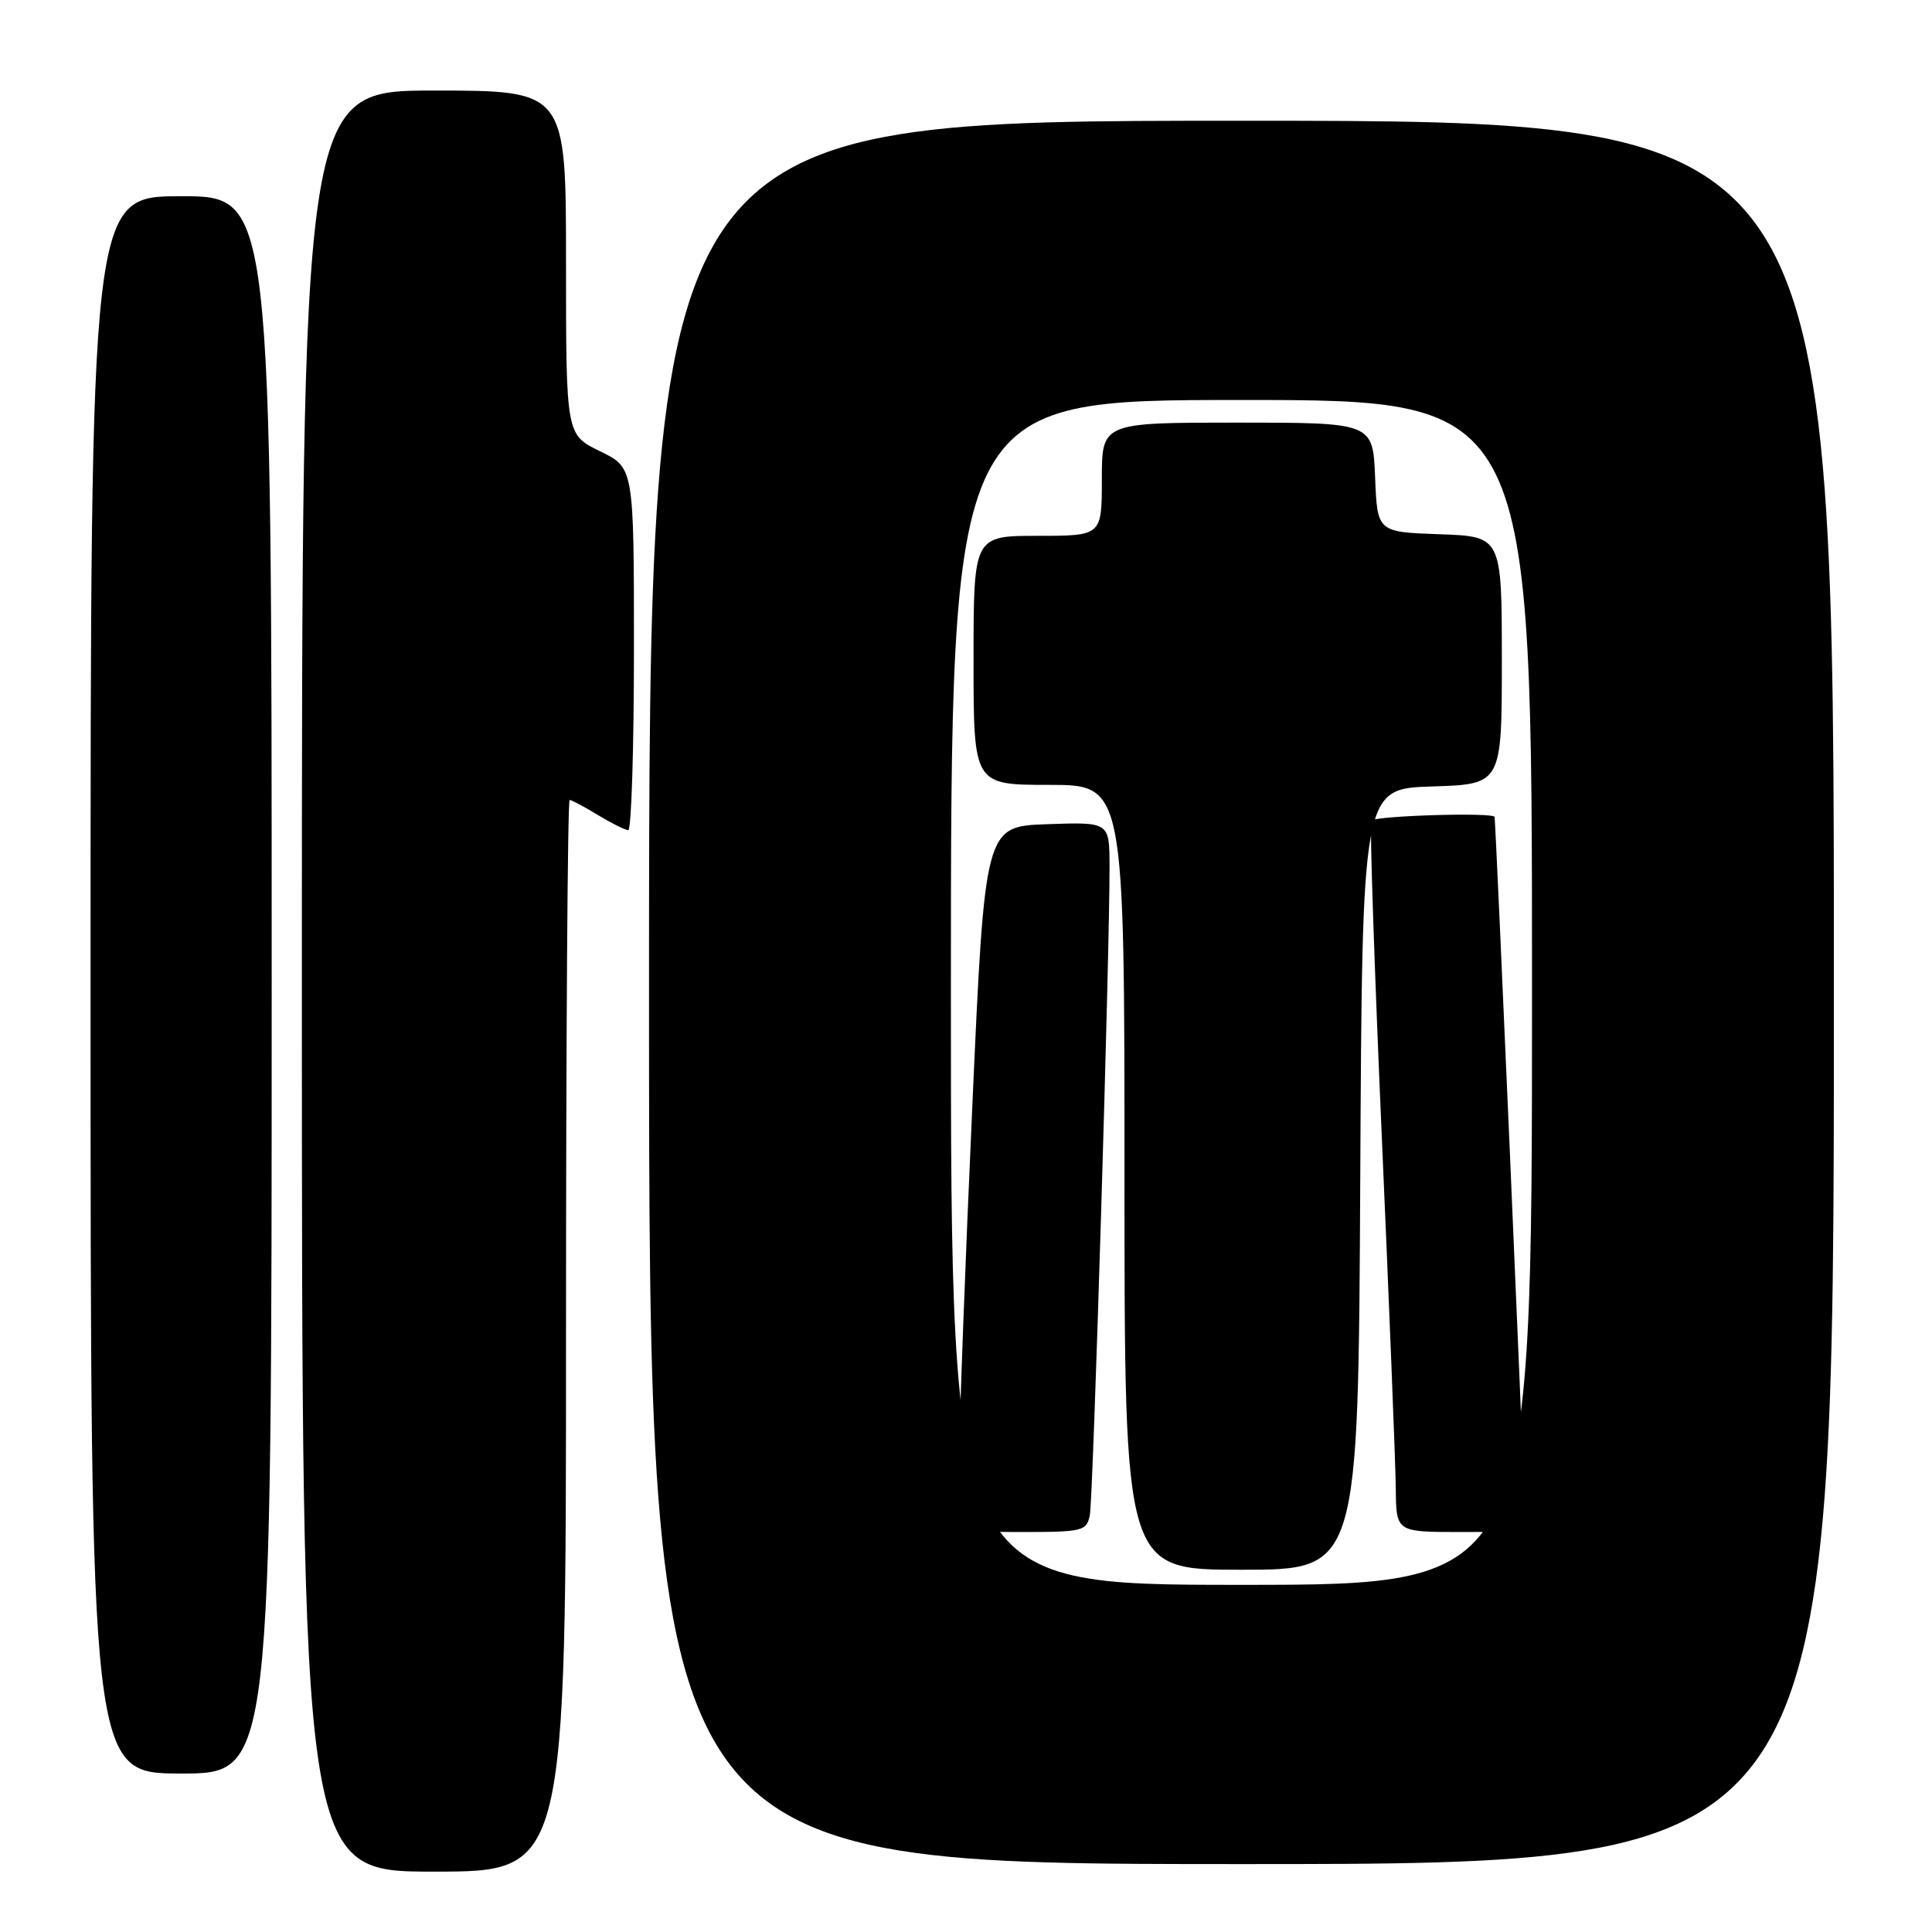 <?xml version="1.0" encoding="UTF-8" standalone="no"?>
<!DOCTYPE svg PUBLIC "-//W3C//DTD SVG 1.1//EN" "http://www.w3.org/Graphics/SVG/1.1/DTD/svg11.dtd" >
<svg xmlns="http://www.w3.org/2000/svg" xmlns:xlink="http://www.w3.org/1999/xlink" version="1.1" viewBox="0 0 256 256">
 <g >
 <path fill="currentColor"
d=" M 75.00 177.00 C 75.00 137.95 75.21 106.00 75.48 106.00 C 75.74 106.00 77.43 106.90 79.23 108.00 C 81.03 109.09 82.84 109.99 83.25 110.00 C 83.66 110.00 84.00 99.19 84.00 85.99 C 84.00 61.97 84.00 61.97 79.50 59.79 C 75.00 57.60 75.00 57.60 75.00 34.80 C 75.00 12.00 75.00 12.00 57.50 12.00 C 40.00 12.00 40.00 12.00 40.00 130.00 C 40.00 248.00 40.00 248.00 57.50 248.00 C 75.00 248.00 75.00 248.00 75.00 177.00 Z  M 243.00 131.50 C 243.00 16.00 243.00 16.00 164.50 16.00 C 86.00 16.00 86.00 16.00 86.00 131.50 C 86.00 247.00 86.00 247.00 164.50 247.00 C 243.00 247.00 243.00 247.00 243.00 131.50 Z  M 36.00 130.50 C 36.00 26.00 36.00 26.00 24.00 26.00 C 12.00 26.00 12.00 26.00 12.00 130.50 C 12.00 235.00 12.00 235.00 24.00 235.00 C 36.00 235.00 36.00 235.00 36.00 130.50 Z  M 126.00 131.50 C 126.00 53.00 126.00 53.00 164.50 53.00 C 203.00 53.00 203.00 53.00 203.00 131.50 C 203.00 210.00 203.00 210.00 164.50 210.00 C 126.00 210.00 126.00 210.00 126.00 131.50 Z  M 180.24 156.25 C 180.50 104.50 180.50 104.50 189.75 104.21 C 199.00 103.92 199.00 103.92 199.00 87.50 C 199.00 71.08 199.00 71.08 190.75 70.79 C 182.50 70.50 182.50 70.50 182.21 63.25 C 181.91 56.00 181.91 56.00 163.96 56.00 C 146.00 56.00 146.00 56.00 146.00 63.50 C 146.00 71.00 146.00 71.00 137.50 71.00 C 129.00 71.00 129.00 71.00 129.00 87.50 C 129.00 104.00 129.00 104.00 139.00 104.00 C 149.00 104.00 149.00 104.00 149.00 156.00 C 149.00 208.00 149.00 208.00 164.49 208.00 C 179.98 208.00 179.98 208.00 180.24 156.25 Z  M 144.41 200.75 C 144.85 198.53 147.05 125.97 147.02 114.71 C 147.00 108.92 147.00 108.92 138.75 109.21 C 130.50 109.50 130.50 109.50 128.84 146.50 C 127.92 166.85 127.13 187.89 127.09 193.25 C 127.00 203.00 127.00 203.00 135.48 203.00 C 143.48 203.00 143.99 202.87 144.41 200.75 Z  M 201.97 198.75 C 201.95 195.37 198.21 109.19 198.04 108.25 C 197.93 107.61 182.07 108.09 181.70 108.75 C 181.48 109.16 182.10 127.95 183.09 150.50 C 184.08 173.05 184.92 194.09 184.95 197.25 C 185.00 203.00 185.00 203.00 193.50 203.00 C 202.00 203.00 202.00 203.00 201.97 198.75 Z "/>
</g>
</svg>